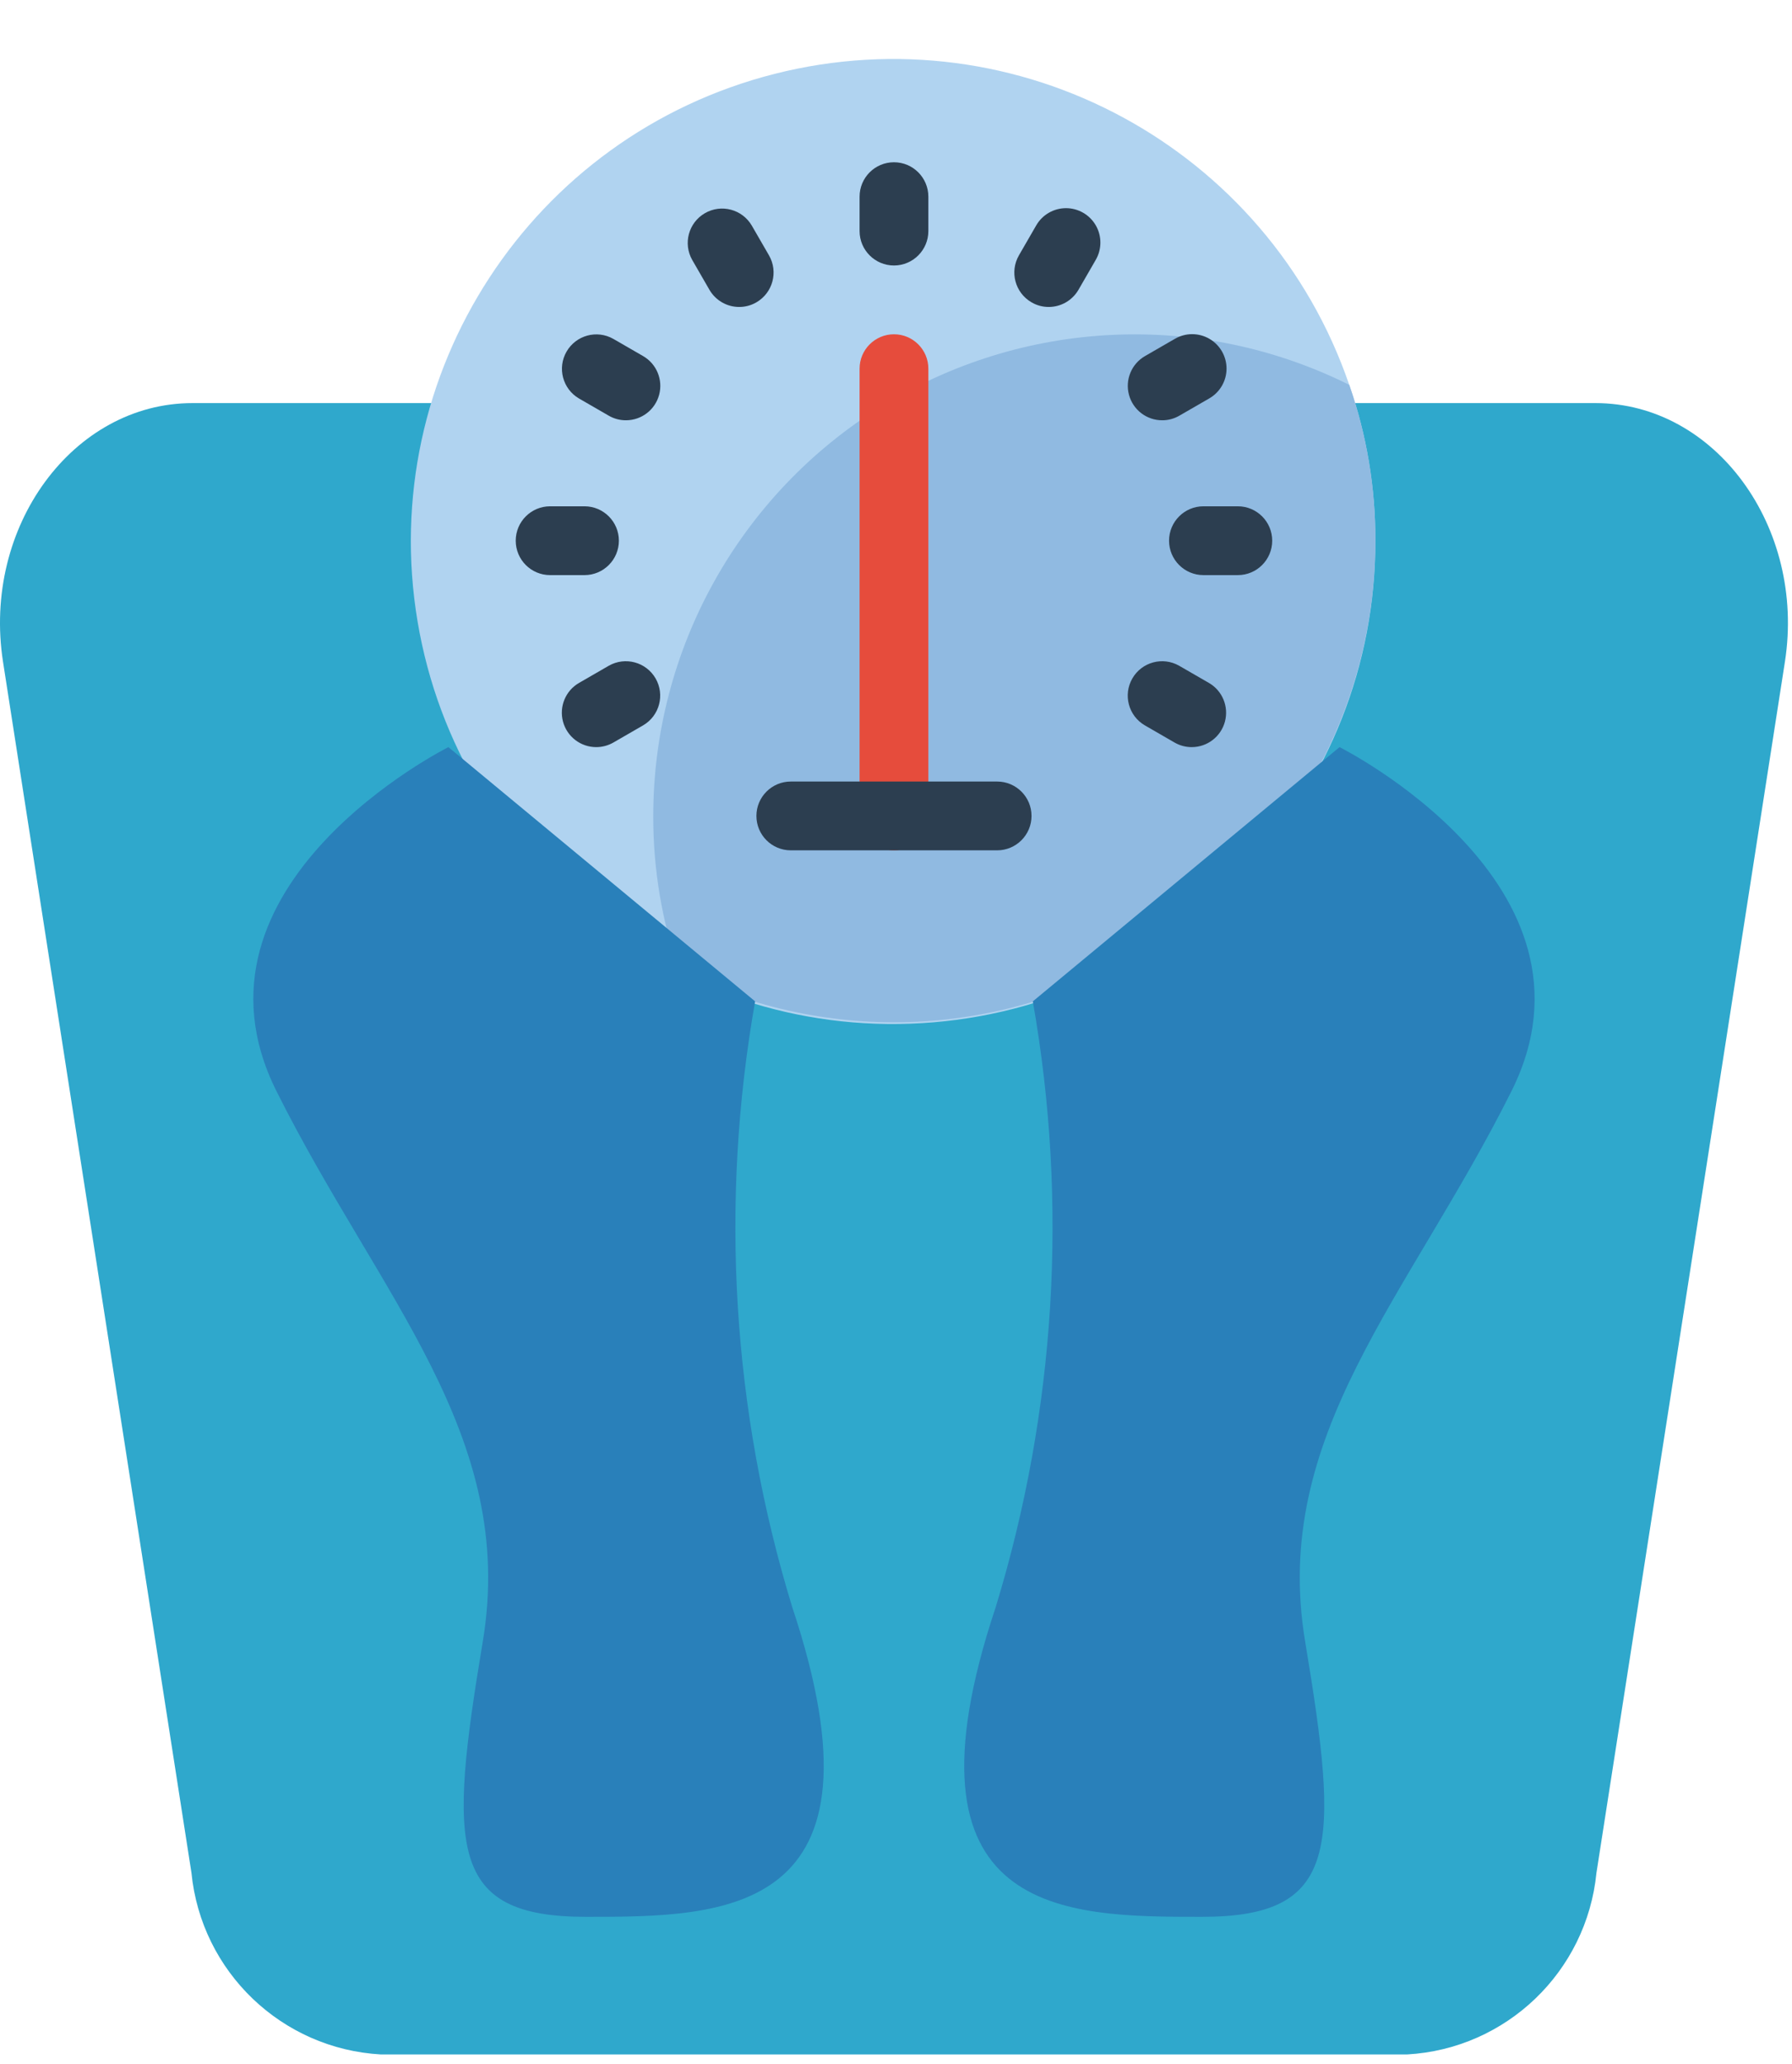 <svg width="152" height="175" viewBox="0 0 152 175" fill="none" xmlns="http://www.w3.org/2000/svg">
<g filter="url(#filter0_d)">
<path d="M114.969 29.174H135.328C145.477 29.174 153.177 39.673 151.399 51.107L135.414 153.773C134.584 162.165 127.764 168.7 119.345 169.173H32.31C23.891 168.7 17.071 162.165 16.239 153.773L0.256 51.107C-1.522 39.673 6.178 29.174 16.328 29.174H114.969Z" fill="#2FA8CC"/>
<path d="M116.661 40.84C116.697 62.127 100.4 79.884 79.187 81.67C57.976 83.455 38.94 68.672 35.417 47.679C31.895 26.683 45.065 6.499 65.698 1.264C86.332 -3.971 107.531 7.493 114.445 27.627C115.925 31.875 116.674 36.342 116.661 40.84Z" fill="#B0D3F0"/>
<path d="M116.661 40.84C116.658 54.978 109.342 68.109 97.321 75.551C85.3 82.993 70.283 83.687 57.628 77.386C56.147 73.138 55.397 68.671 55.411 64.173C55.414 50.035 62.729 36.904 74.751 29.462C86.772 22.02 101.787 21.326 114.445 27.627C115.925 31.875 116.674 36.342 116.661 40.84Z" fill="#90BAE1"/>
<path d="M75.827 17.507C74.217 17.507 72.911 16.201 72.911 14.59V11.674C72.911 10.062 74.217 8.756 75.827 8.756C77.438 8.756 78.744 10.062 78.744 11.674V14.59C78.744 16.201 77.438 17.507 75.827 17.507Z" fill="#2C3E50"/>
<path d="M62.702 21.024C61.66 21.025 60.696 20.47 60.174 19.566L58.716 17.04C57.923 15.646 58.405 13.874 59.793 13.073C61.18 12.271 62.956 12.741 63.767 14.124L65.226 16.648C66.03 18.042 65.553 19.823 64.16 20.63C63.718 20.889 63.215 21.025 62.702 21.024Z" fill="#2C3E50"/>
<path d="M53.092 30.631C52.579 30.633 52.076 30.498 51.634 30.24L49.108 28.782C47.725 27.972 47.255 26.196 48.057 24.808C48.858 23.419 50.631 22.938 52.024 23.731L54.55 25.189C55.693 25.849 56.251 27.195 55.909 28.47C55.567 29.745 54.413 30.631 53.092 30.631Z" fill="#2C3E50"/>
<path d="M101.082 58.34C100.571 58.341 100.068 58.206 99.624 57.949L97.098 56.49C95.715 55.68 95.247 53.904 96.048 52.516C96.85 51.127 98.622 50.647 100.016 51.44L102.542 52.898C103.685 53.557 104.241 54.903 103.9 56.178C103.558 57.453 102.403 58.34 101.082 58.34Z" fill="#2C3E50"/>
<path d="M49.578 43.757H46.661C45.05 43.757 43.745 42.45 43.745 40.84C43.745 39.23 45.05 37.923 46.661 37.923H49.578C51.188 37.923 52.494 39.23 52.494 40.84C52.494 42.45 51.188 43.757 49.578 43.757Z" fill="#2C3E50"/>
<path d="M104.994 43.757H102.077C100.467 43.757 99.161 42.45 99.161 40.84C99.161 39.23 100.467 37.923 102.077 37.923H104.994C106.605 37.923 107.91 39.23 107.91 40.84C107.91 42.45 106.605 43.757 104.994 43.757Z" fill="#2C3E50"/>
<path d="M50.573 58.34C49.252 58.34 48.096 57.453 47.755 56.178C47.414 54.903 47.971 53.557 49.113 52.898L51.639 51.44C53.033 50.647 54.805 51.127 55.608 52.516C56.409 53.904 55.94 55.68 54.557 56.49L52.031 57.949C51.587 58.205 51.084 58.34 50.573 58.34Z" fill="#2C3E50"/>
<path d="M98.578 30.631C97.257 30.631 96.102 29.745 95.761 28.47C95.419 27.195 95.976 25.849 97.12 25.189L99.645 23.731C100.548 23.201 101.665 23.196 102.573 23.718C103.48 24.239 104.039 25.207 104.037 26.253C104.035 27.3 103.471 28.266 102.562 28.782L100.036 30.24C99.593 30.498 99.089 30.633 98.578 30.631Z" fill="#2C3E50"/>
<path d="M88.953 21.024C88.44 21.025 87.937 20.89 87.495 20.63C86.101 19.825 85.623 18.044 86.427 16.648L87.885 14.124C88.403 13.213 89.368 12.651 90.415 12.648C91.46 12.646 92.428 13.205 92.95 14.112C93.471 15.02 93.466 16.137 92.937 17.04L91.479 19.566C90.957 20.468 89.994 21.024 88.953 21.024Z" fill="#2C3E50"/>
<path d="M75.827 67.09C74.217 67.09 72.911 65.784 72.911 64.173V26.256C72.911 24.646 74.217 23.34 75.827 23.34C77.438 23.34 78.744 24.646 78.744 26.256V64.173C78.744 65.784 77.438 67.09 75.827 67.09Z" fill="#E64C3C"/>
<path d="M84.577 67.09H67.078C65.466 67.09 64.16 65.784 64.16 64.173C64.16 62.563 65.466 61.257 67.078 61.257H84.577C86.189 61.257 87.495 62.563 87.495 64.173C87.495 65.784 86.189 67.09 84.577 67.09Z" fill="#2C3E50"/>
<path d="M38.033 58.34C38.033 58.34 14.7 70.006 23.451 87.507C32.2 105.007 43.866 116.674 40.95 134.173C38.033 151.673 38.033 157.506 49.7 157.506C61.367 157.506 75.95 157.506 67.201 131.257C62.108 114.625 61.029 97.024 64.05 79.894" fill="#2980BA"/>
<path d="M87.606 79.894C90.626 97.024 89.546 114.625 84.455 131.257C75.705 157.506 90.288 157.506 101.954 157.506C113.622 157.506 113.622 151.673 110.705 134.173C107.789 116.674 119.455 105.007 128.205 87.507C136.955 70.006 113.622 58.34 113.622 58.34" fill="#2980BA"/>
</g>
<defs>
<filter id="filter0_d" x="0" y="0" width="151.655" height="174.173" filterUnits="userSpaceOnUse" color-interpolation-filters="sRGB">
<feFlood flood-opacity="0" result="BackgroundImageFix"/>
<feColorMatrix in="SourceAlpha" type="matrix" values="0 0 0 0 0 0 0 0 0 0 0 0 0 0 0 0 0 0 127 0"/>
<feOffset dy="5"/>
<feColorMatrix type="matrix" values="0 0 0 0 0.269 0 0 0 0 0.355 0 0 0 0 0.442 0 0 0 1 0"/>
<feBlend mode="normal" in2="BackgroundImageFix" result="effect1_dropShadow"/>
<feBlend mode="normal" in="SourceGraphic" in2="effect1_dropShadow" result="shape"/>
</filter>
</defs>
</svg>
